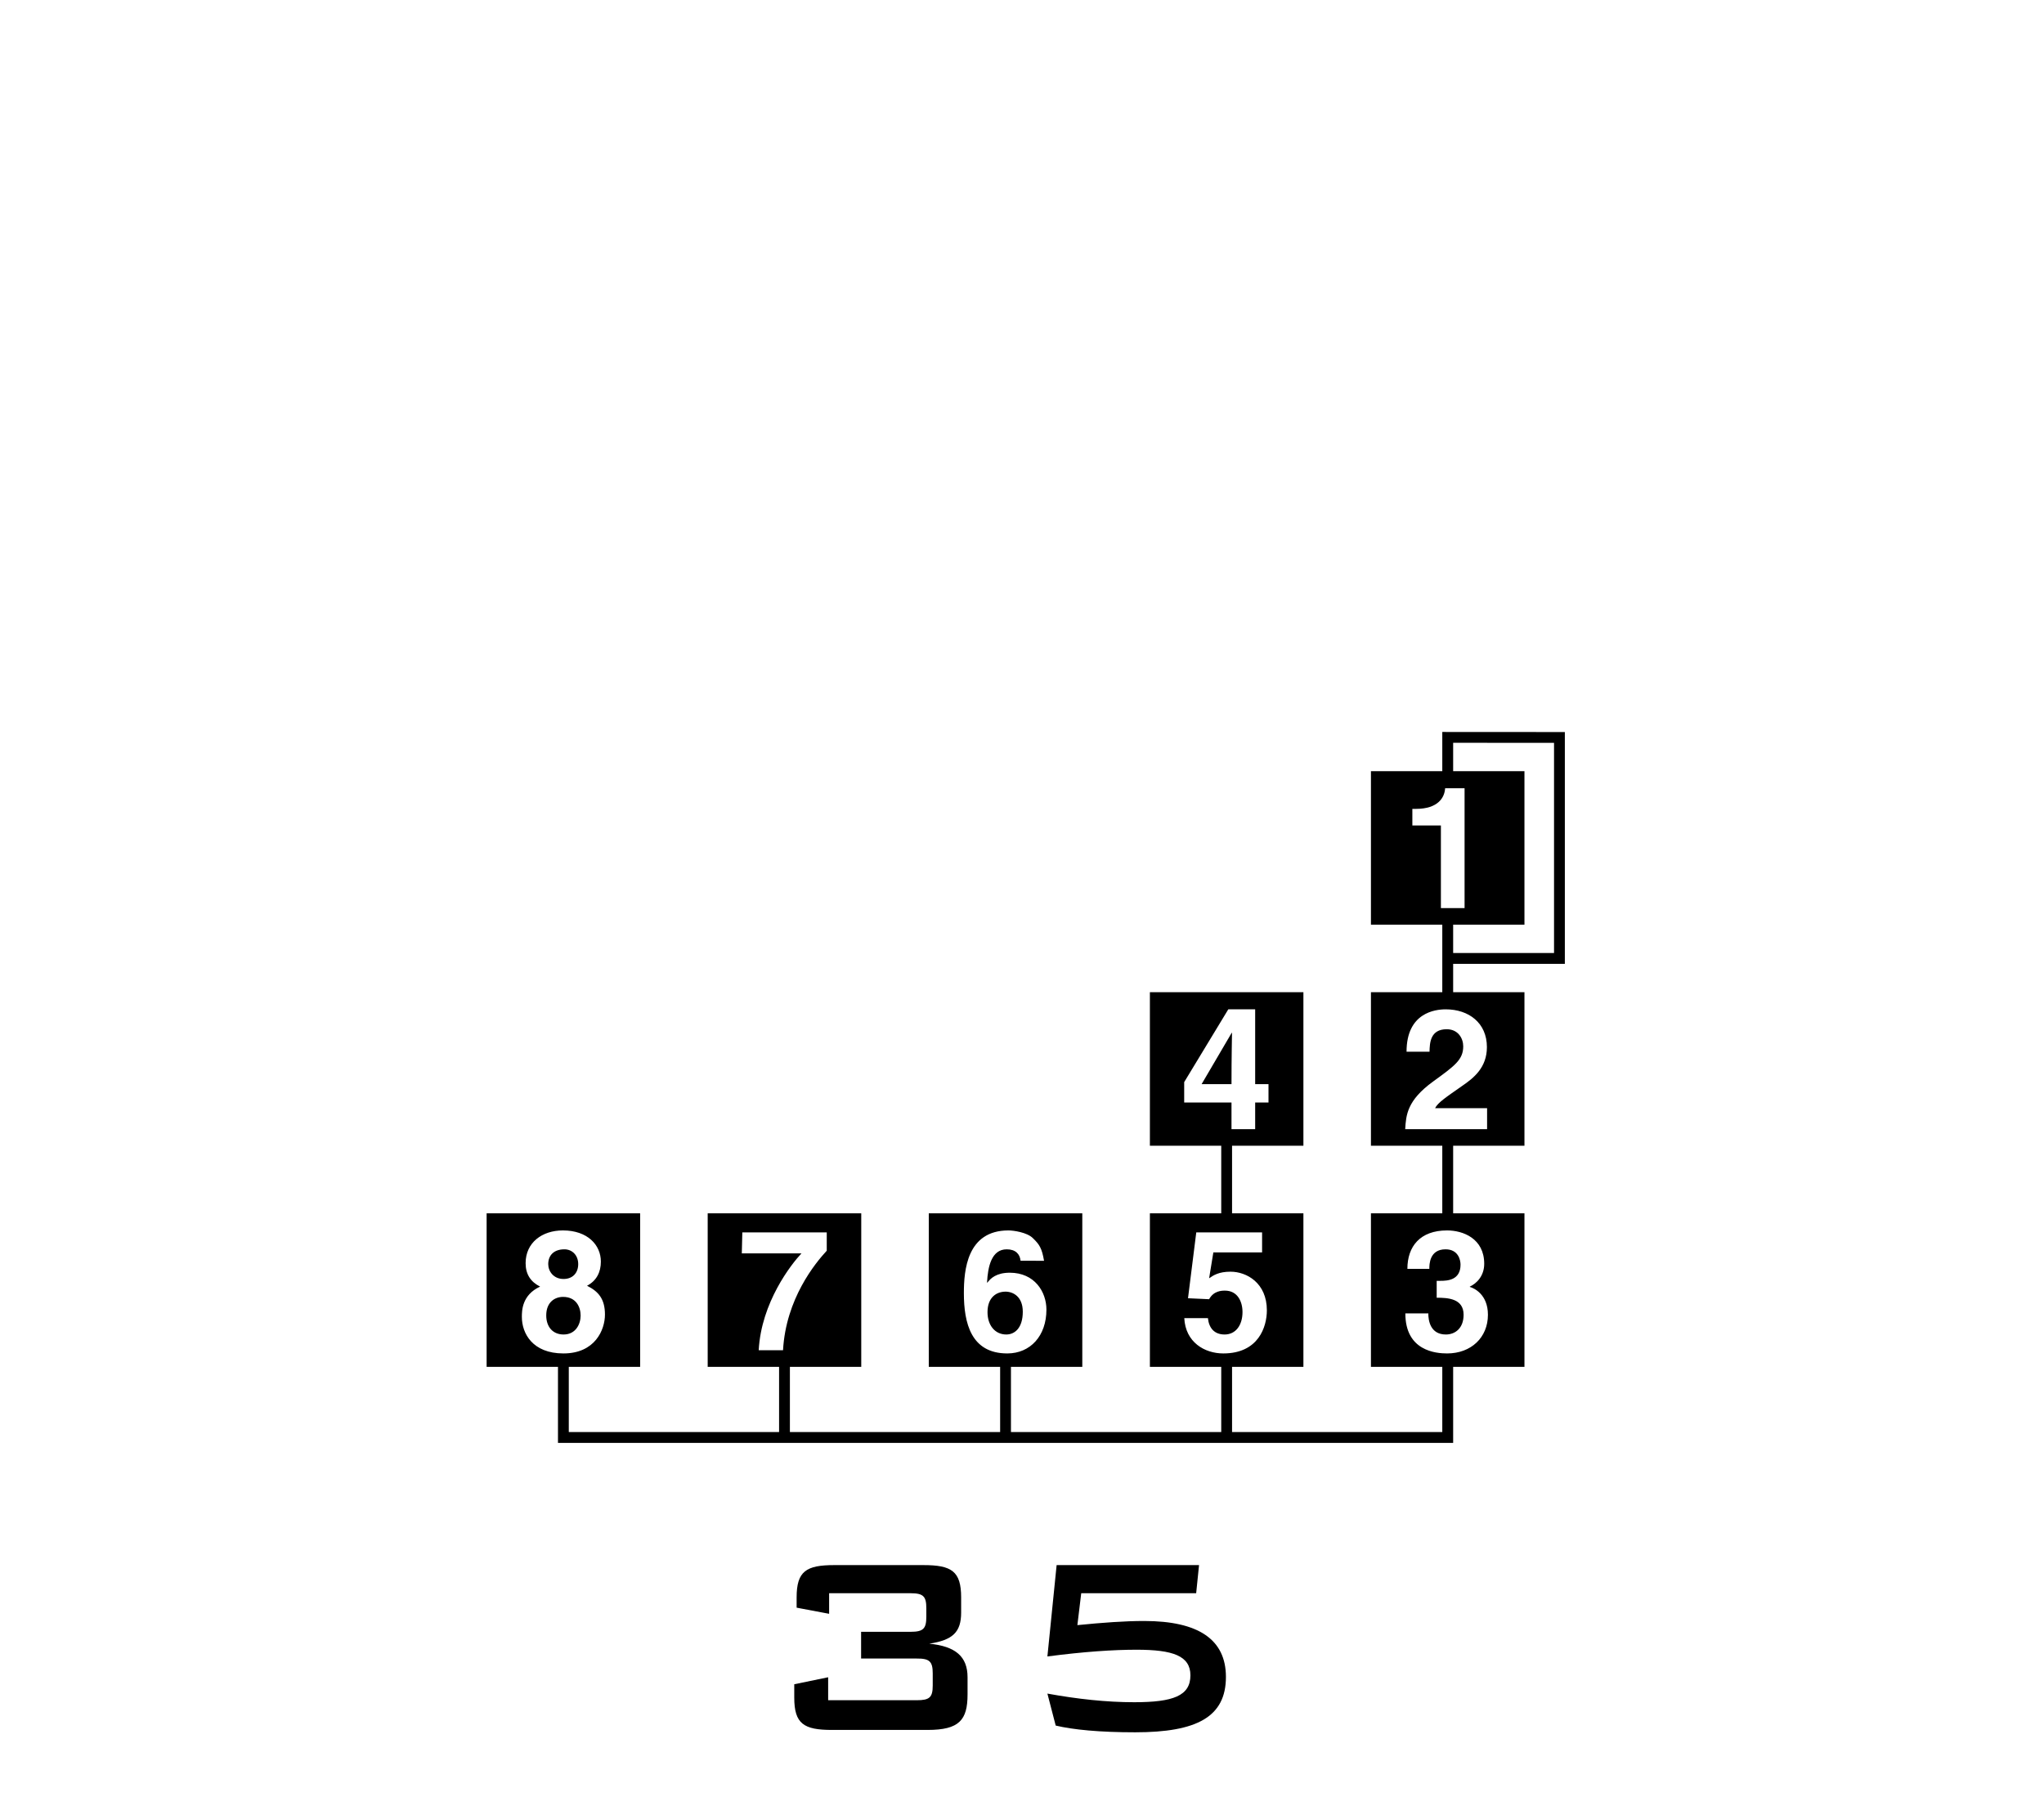 <?xml version="1.0" encoding="UTF-8"?>
<svg xmlns="http://www.w3.org/2000/svg" xmlns:xlink="http://www.w3.org/1999/xlink" width="172" height="152" viewBox="0 0 172 152">
<path fill-rule="nonzero" fill="rgb(0%, 0%, 0%)" fill-opacity="1" d="M 66.836 142.863 L 66.836 141.734 L 69.688 141.145 L 69.688 143.078 L 77.148 143.078 C 78.223 143.078 78.488 142.836 78.488 141.84 L 78.488 140.816 C 78.488 139.824 78.223 139.559 77.141 139.57 L 72.461 139.57 L 72.461 137.32 L 76.629 137.32 C 77.707 137.32 77.949 137.047 77.949 136.047 L 77.949 135.344 C 77.949 134.344 77.707 134.074 76.629 134.074 L 69.77 134.074 L 69.77 135.805 L 67.035 135.289 L 67.035 134.422 C 67.035 132.219 67.844 131.707 70.203 131.707 L 77.707 131.707 C 80.07 131.707 80.879 132.219 80.879 134.422 L 80.879 135.695 C 80.879 137.348 80.18 138.016 78.195 138.32 C 80.398 138.535 81.418 139.395 81.418 141.145 L 81.418 142.594 C 81.418 144.742 80.723 145.578 78.059 145.578 L 70.008 145.578 C 67.645 145.578 66.836 145.066 66.836 142.863 "/>
<path fill-rule="nonzero" fill="rgb(0%, 0%, 0%)" fill-opacity="1" d="M 88.914 131.707 L 100.898 131.707 L 100.656 134.074 L 90.984 134.074 L 90.66 136.758 C 92.785 136.547 94.641 136.41 96.277 136.41 C 100.848 136.41 103.16 137.969 103.16 141.117 C 103.16 144.484 100.711 145.777 95.523 145.777 C 92.543 145.777 90.312 145.562 88.836 145.211 L 88.137 142.52 C 90.66 142.977 93.082 143.246 95.445 143.246 C 98.723 143.246 100.172 142.707 100.172 140.984 C 100.172 139.34 98.695 138.828 95.633 138.828 C 93.727 138.828 91.227 138.988 88.137 139.395 L 88.914 131.707 "/>
<path fill-rule="nonzero" fill="rgb(0%, 0%, 0%)" fill-opacity="1" d="M 103.672 86.914 L 103.645 86.914 L 101.113 91.234 L 103.629 91.234 C 103.629 88.797 103.672 87.227 103.672 86.914 "/>
<path fill-rule="nonzero" fill="rgb(0%, 0%, 0%)" fill-opacity="1" d="M 84.617 108.695 C 83.867 108.695 83.098 109.16 83.098 110.426 C 83.098 111.52 83.723 112.301 84.676 112.301 C 85.398 112.301 86.066 111.746 86.066 110.383 C 86.066 109.105 85.242 108.695 84.617 108.695 "/>
<path fill-rule="nonzero" fill="rgb(0%, 0%, 0%)" fill-opacity="1" d="M 47.383 109.137 C 46.66 109.137 45.965 109.605 45.965 110.695 C 45.965 111.66 46.516 112.301 47.426 112.301 C 48.461 112.301 48.859 111.406 48.859 110.711 C 48.859 110 48.488 109.137 47.383 109.137 "/>
<path fill-rule="nonzero" fill="rgb(0%, 0%, 0%)" fill-opacity="1" d="M 47.422 107.629 C 48.203 107.629 48.656 107.105 48.656 106.379 C 48.656 105.617 48.133 105.133 47.496 105.133 C 46.602 105.133 46.133 105.645 46.133 106.379 C 46.133 106.977 46.574 107.629 47.422 107.629 "/>
<path fill-rule="nonzero" fill="rgb(0%, 0%, 0%)" fill-opacity="1" d="M 121.25 76.418 L 121.25 69.465 L 118.848 69.465 L 118.848 68.07 L 119.133 68.07 C 121.051 68.07 121.562 67.082 121.605 66.332 L 123.242 66.332 L 123.242 76.418 Z M 125.121 88.117 C 125.121 89.852 123.996 90.73 123.016 91.398 C 121.684 92.332 120.988 92.789 120.762 93.254 L 125.137 93.254 L 125.137 95.02 L 118.246 95.02 C 118.316 93.836 118.402 92.602 120.594 91.012 C 122.406 89.695 123.129 89.184 123.129 88.051 C 123.129 87.383 122.703 86.613 121.738 86.613 C 120.352 86.613 120.309 87.766 120.293 88.504 L 118.359 88.504 C 118.359 85.223 120.762 84.938 121.656 84.938 C 123.586 84.938 125.121 86.074 125.121 88.117 M 124.895 106.352 C 124.895 107.375 124.254 108.012 123.684 108.27 L 123.684 108.297 C 124.039 108.398 125.207 108.922 125.207 110.641 C 125.207 112.543 123.801 113.895 121.77 113.895 C 120.816 113.895 118.258 113.68 118.258 110.527 L 120.207 110.527 L 120.191 110.539 C 120.191 111.082 120.336 112.301 121.668 112.301 C 122.465 112.301 123.16 111.762 123.16 110.641 C 123.16 109.266 121.824 109.207 120.895 109.207 L 120.895 107.785 L 121.215 107.785 C 121.809 107.785 122.902 107.727 122.902 106.422 C 122.902 106.055 122.73 105.133 121.641 105.133 C 120.277 105.133 120.277 106.422 120.277 106.777 L 118.43 106.777 C 118.43 104.891 119.496 103.543 121.77 103.543 C 123.113 103.543 124.895 104.223 124.895 106.352 M 122.281 62.508 L 130.77 62.512 L 130.77 80.199 L 122.281 80.199 L 122.281 77.812 L 128.281 77.812 L 128.281 64.895 L 122.281 64.895 Z M 99.656 110.922 L 101.645 110.922 C 101.73 111.746 102.172 112.301 103.051 112.301 C 104.004 112.301 104.555 111.492 104.555 110.414 C 104.555 109.516 104.129 108.609 103.078 108.609 C 102.809 108.609 102.129 108.621 101.746 109.332 L 99.969 109.25 L 100.664 103.711 L 106.203 103.711 L 106.203 105.391 L 102.102 105.391 L 101.746 107.57 C 102.113 107.312 102.57 107.016 103.547 107.016 C 104.895 107.016 106.605 107.953 106.605 110.27 C 106.605 111.648 105.906 113.895 102.938 113.895 C 101.363 113.895 99.754 112.953 99.656 110.922 M 99.648 92.781 L 99.648 91.062 L 103.359 84.938 L 105.621 84.938 L 105.621 91.234 L 106.742 91.234 L 106.742 92.781 L 105.621 92.781 L 105.621 95.02 L 103.629 95.02 L 103.629 92.781 Z M 81.109 108.82 C 81.109 106.906 81.363 103.543 84.859 103.543 C 85.27 103.543 86.422 103.699 86.918 104.195 C 87.473 104.734 87.672 105.035 87.855 106.098 L 85.879 106.094 C 85.824 105.527 85.453 105.133 84.715 105.133 C 83.426 105.133 83.129 106.605 83.059 107.914 L 83.086 107.941 C 83.355 107.57 83.852 107.102 84.973 107.102 C 87.059 107.102 88.055 108.707 88.055 110.211 C 88.055 112.414 86.703 113.895 84.762 113.895 C 81.707 113.895 81.109 111.332 81.109 108.82 M 63.844 113.625 C 64.059 109.594 66.586 106.383 67.441 105.477 L 62.422 105.477 L 62.465 103.711 L 69.57 103.711 L 69.57 105.25 C 68.605 106.297 66.133 109.281 65.891 113.625 Z M 43.914 110.824 C 43.914 110.312 43.914 108.977 45.449 108.27 C 44.652 107.871 44.23 107.23 44.23 106.297 C 44.23 104.578 45.605 103.543 47.367 103.543 C 49.453 103.543 50.562 104.777 50.562 106.168 C 50.562 107.035 50.211 107.773 49.398 108.199 C 50.367 108.68 50.906 109.32 50.906 110.625 C 50.906 111.902 50.078 113.895 47.41 113.895 C 44.812 113.895 43.914 112.203 43.914 110.824 M 131.68 81.109 L 131.68 61.602 L 131.223 61.602 L 121.824 61.598 L 121.367 61.594 L 121.367 64.895 L 115.363 64.895 L 115.363 77.812 L 121.367 77.812 L 121.367 83.496 L 115.363 83.496 L 115.363 96.418 L 121.367 96.418 L 121.367 102.102 L 115.363 102.102 L 115.363 115.023 L 121.367 115.023 L 121.367 120.508 L 103.676 120.508 L 103.676 115.023 L 109.68 115.023 L 109.68 102.102 L 103.676 102.102 L 103.676 96.418 L 109.68 96.418 L 109.68 83.496 L 96.762 83.496 L 96.762 96.418 L 102.766 96.418 L 102.766 102.102 L 96.762 102.102 L 96.762 115.023 L 102.766 115.023 L 102.766 120.508 L 85.07 120.508 L 85.07 115.023 L 91.074 115.023 L 91.074 102.102 L 78.156 102.102 L 78.156 115.023 L 84.16 115.023 L 84.16 120.508 L 66.469 120.508 L 66.469 115.023 L 72.473 115.023 L 72.473 102.102 L 59.551 102.102 L 59.551 115.023 L 65.559 115.023 L 65.559 120.508 L 47.863 120.508 L 47.863 115.023 L 53.867 115.023 L 53.867 102.102 L 40.949 102.102 L 40.949 115.023 L 46.953 115.023 L 46.953 121.422 L 122.281 121.422 L 122.281 115.023 L 128.281 115.023 L 128.281 102.102 L 122.281 102.102 L 122.281 96.418 L 128.281 96.418 L 128.281 83.496 L 122.281 83.496 L 122.281 81.109 Z M 131.68 81.109 "/>
</svg>
